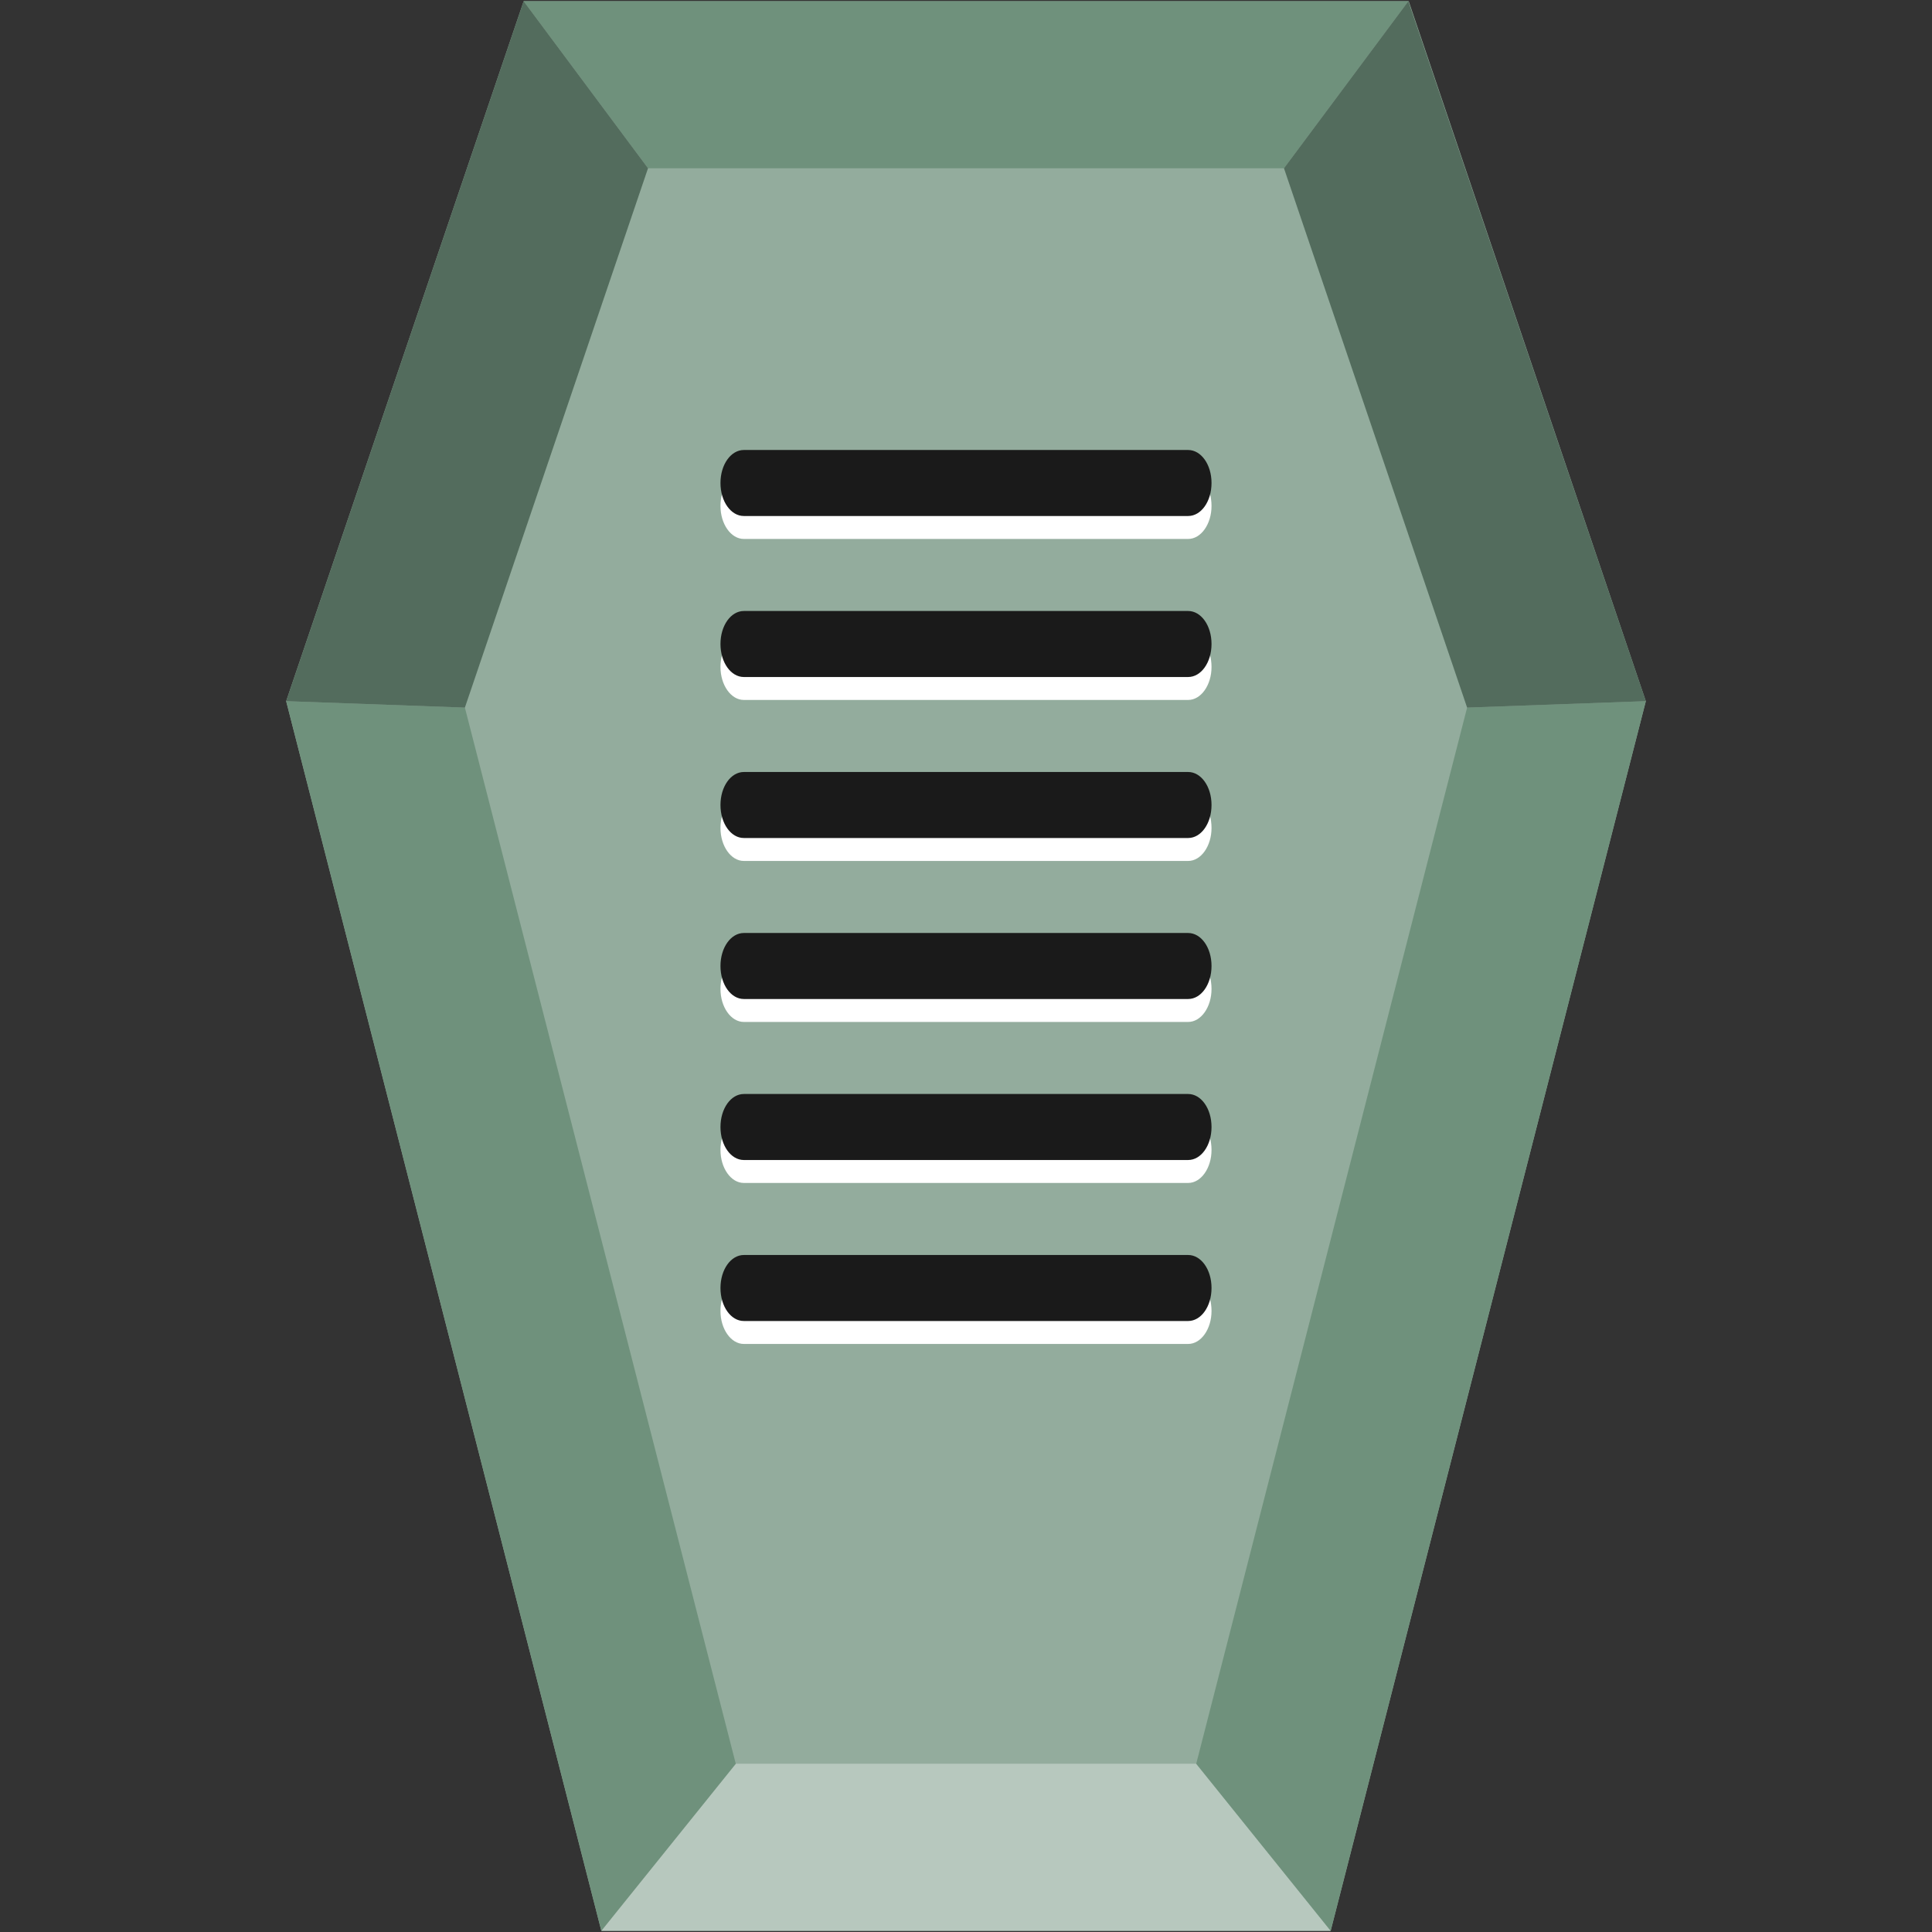 <svg xmlns="http://www.w3.org/2000/svg" width="48" height="48" version="1"><rect width="100%" height="100%" fill="#333333" stroke="none"/><defs><linearGradient id="a"><stop offset="0"/><stop offset="1" stop-opacity="0"/></linearGradient></defs><path fill="#93ac9d" d="M40.89 17.42l-7.83 30.55H14.94L7.11 17.42 13.01.03H35z"/><path d="M18.28 43.82l-3.34 4.15h18.12l-3.34-4.15z" fill="#b7c8be"/><g fill="#6f917c" stroke-width=".12"><path d="M29.72 43.82l3.34 4.15 7.83-30.55-4.44.16zM7.11 17.42l7.83 30.55 3.34-4.15-6.73-26.24zM13.01.03l3.09 4.15h15.8L34.99.03z"/></g><g fill="#536c5d"><path d="M16.1 4.18l-4.55 13.4-4.44-.16L13.01.03zM34.99.03l5.9 17.39-4.44.16-4.55-13.4z"/></g><g fill="#fff"><path d="M18.48 11.74h11.04c.32 0 .58.37.58.83 0 .45-.26.82-.58.82H18.48c-.32 0-.58-.37-.58-.82 0-.46.26-.83.58-.83zM18.48 15.74h11.04c.32 0 .58.37.58.83 0 .45-.26.82-.58.82H18.48c-.32 0-.58-.37-.58-.82 0-.46.26-.83.58-.83zM18.48 19.74h11.04c.32 0 .58.37.58.83 0 .45-.26.82-.58.82H18.48c-.32 0-.58-.37-.58-.82 0-.46.26-.83.58-.83zM18.48 23.74h11.04c.32 0 .58.37.58.83 0 .45-.26.82-.58.82H18.48c-.32 0-.58-.37-.58-.82 0-.46.26-.83.58-.83zM18.48 27.74h11.04c.32 0 .58.37.58.83 0 .45-.26.82-.58.82H18.48c-.32 0-.58-.37-.58-.82 0-.46.26-.83.58-.83zM18.48 31.74h11.04c.32 0 .58.37.58.83 0 .45-.26.82-.58.82H18.48c-.32 0-.58-.37-.58-.82 0-.46.26-.83.58-.83z"/></g><g fill="#1a1a1a"><path d="M18.48 11.18h11.04c.32 0 .58.36.58.82 0 .46-.26.82-.58.82H18.48c-.32 0-.58-.36-.58-.82 0-.46.26-.82.58-.82zM18.48 15.18h11.04c.32 0 .58.36.58.82 0 .46-.26.82-.58.82H18.48c-.32 0-.58-.36-.58-.82 0-.46.26-.82.58-.82zM18.48 19.18h11.04c.32 0 .58.36.58.82 0 .46-.26.82-.58.82H18.48c-.32 0-.58-.36-.58-.82 0-.46.26-.82.58-.82zM18.48 23.18h11.04c.32 0 .58.36.58.82 0 .46-.26.82-.58.82H18.48c-.32 0-.58-.36-.58-.82 0-.46.26-.82.58-.82zM18.48 27.18h11.04c.32 0 .58.36.58.82 0 .46-.26.82-.58.82H18.48c-.32 0-.58-.36-.58-.82 0-.46.26-.82.58-.82zM18.48 31.18h11.04c.32 0 .58.36.58.82 0 .46-.26.82-.58.82H18.48c-.32 0-.58-.36-.58-.82 0-.46.26-.82.58-.82z"/></g></svg>